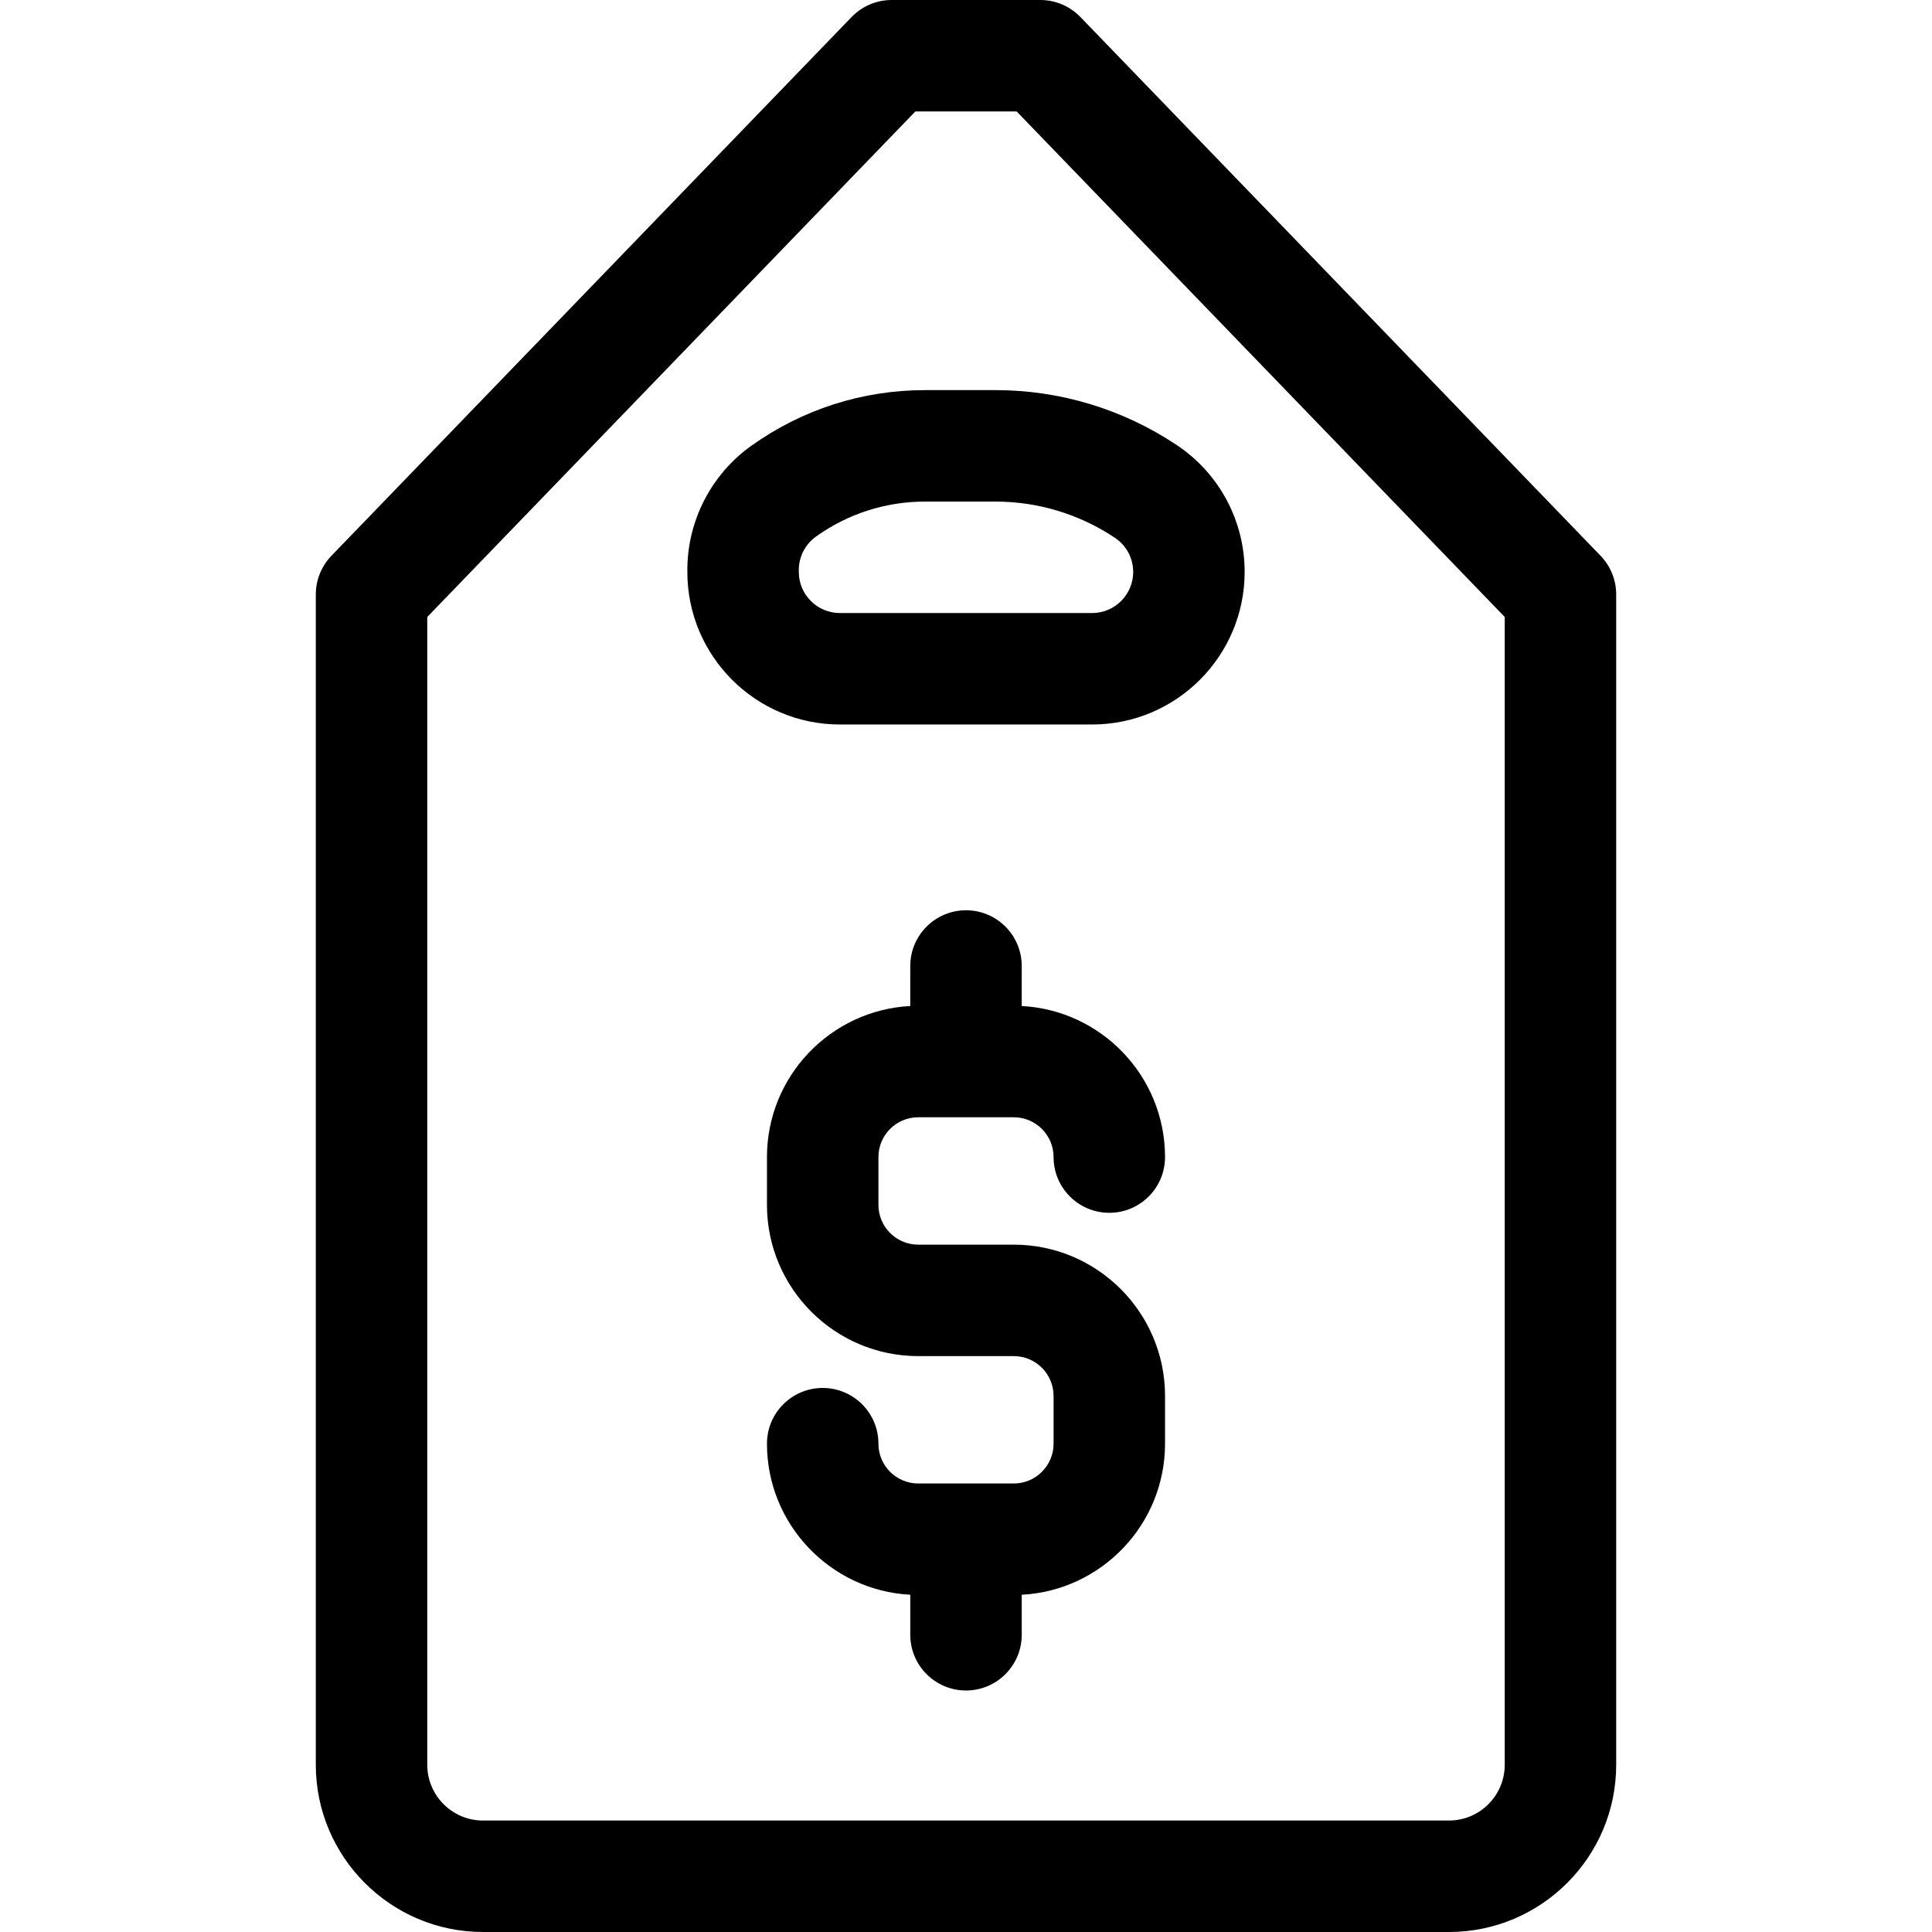 <?xml version="1.0" encoding="iso-8859-1"?>
<!-- Generator: Adobe Illustrator 19.0.0, SVG Export Plug-In . SVG Version: 6.00 Build 0)  -->
<svg version="1.1" id="Capa_1" xmlns="http://www.w3.org/2000/svg" xmlns:xlink="http://www.w3.org/1999/xlink" x="0px" y="0px"
	 viewBox="0 0 512 512" style="enable-background:new 0 0 512 512;" xml:space="preserve">
<g>
	<g>
		<path d="M424.163,147.28L286.317,4.51C283.534,1.628,279.699,0,275.692,0h-39.385c-4.006,0-7.841,1.628-10.625,4.51L87.837,147.28
			c-2.658,2.753-4.144,6.432-4.144,10.259v310.154C83.692,492.124,103.569,512,128,512h256c24.431,0,44.308-19.876,44.308-44.308
			V157.538C428.308,153.711,426.822,150.033,424.163,147.28z M398.769,467.692c0,8.144-6.625,14.769-14.769,14.769H128
			c-8.144,0-14.769-6.625-14.769-14.769V163.505L242.578,29.538h26.846l129.346,133.967V467.692z"/>
	</g>
</g>
<g>
	<g>
		<path d="M268.659,329.847h-25.318c-5.817,0-10.549-4.733-10.549-10.549v-12.659c0-5.818,4.732-10.551,10.549-10.551h25.318
			c5.817,0,10.549,4.733,10.549,10.549c0,8.157,6.613,14.769,14.769,14.769s14.769-6.613,14.769-14.769
			c0-21.397-16.851-38.931-37.978-40.031V256c0-8.157-6.613-14.769-14.769-14.769c-8.157,0-14.769,6.613-14.769,14.769v10.605
			c-21.128,1.101-37.978,18.635-37.978,40.031v12.659c0,22.105,17.983,40.088,40.088,40.088h25.318
			c5.817,0,10.549,4.733,10.549,10.549v12.659c0,5.817-4.733,10.549-10.549,10.549h-25.318c-5.817,0-10.549-4.733-10.549-10.549
			c0-8.157-6.613-14.769-14.769-14.769s-14.769,6.613-14.769,14.769c0,21.397,16.851,38.931,37.978,40.031v10.607
			c0,8.157,6.613,14.769,14.769,14.769c8.157,0,14.769-6.613,14.769-14.769v-10.605c21.128-1.101,37.978-18.635,37.978-40.032
			v-12.659C308.747,347.83,290.764,329.847,268.659,329.847z"/>
	</g>
</g>
<g>
	<g>
		<path d="M311.845,117.941c-14.285-9.523-30.909-14.557-48.078-14.557h-18.598c-16.623,0-32.56,5.107-46.088,14.769
			c-10.599,7.572-16.927,19.869-16.927,32.895v0.528c0,22.29,18.134,40.423,40.424,40.423h66.845
			c22.29,0,40.423-18.134,40.423-40.424C329.846,138.028,323.117,125.455,311.845,117.941z M289.422,162.462h-66.845
			c-6.002,0-10.886-4.883-10.886-10.886v-0.528c0-3.508,1.703-6.818,4.559-8.858c8.488-6.062,18.489-9.267,28.919-9.267h18.598
			c11.317,0,22.276,3.318,31.693,9.596c3.036,2.023,4.847,5.409,4.847,9.056C300.308,157.578,295.425,162.462,289.422,162.462z"/>
	</g>
</g>
<g>
</g>
<g>
</g>
<g>
</g>
<g>
</g>
<g>
</g>
<g>
</g>
<g>
</g>
<g>
</g>
<g>
</g>
<g>
</g>
<g>
</g>
<g>
</g>
<g>
</g>
<g>
</g>
<g>
</g>
</svg>
